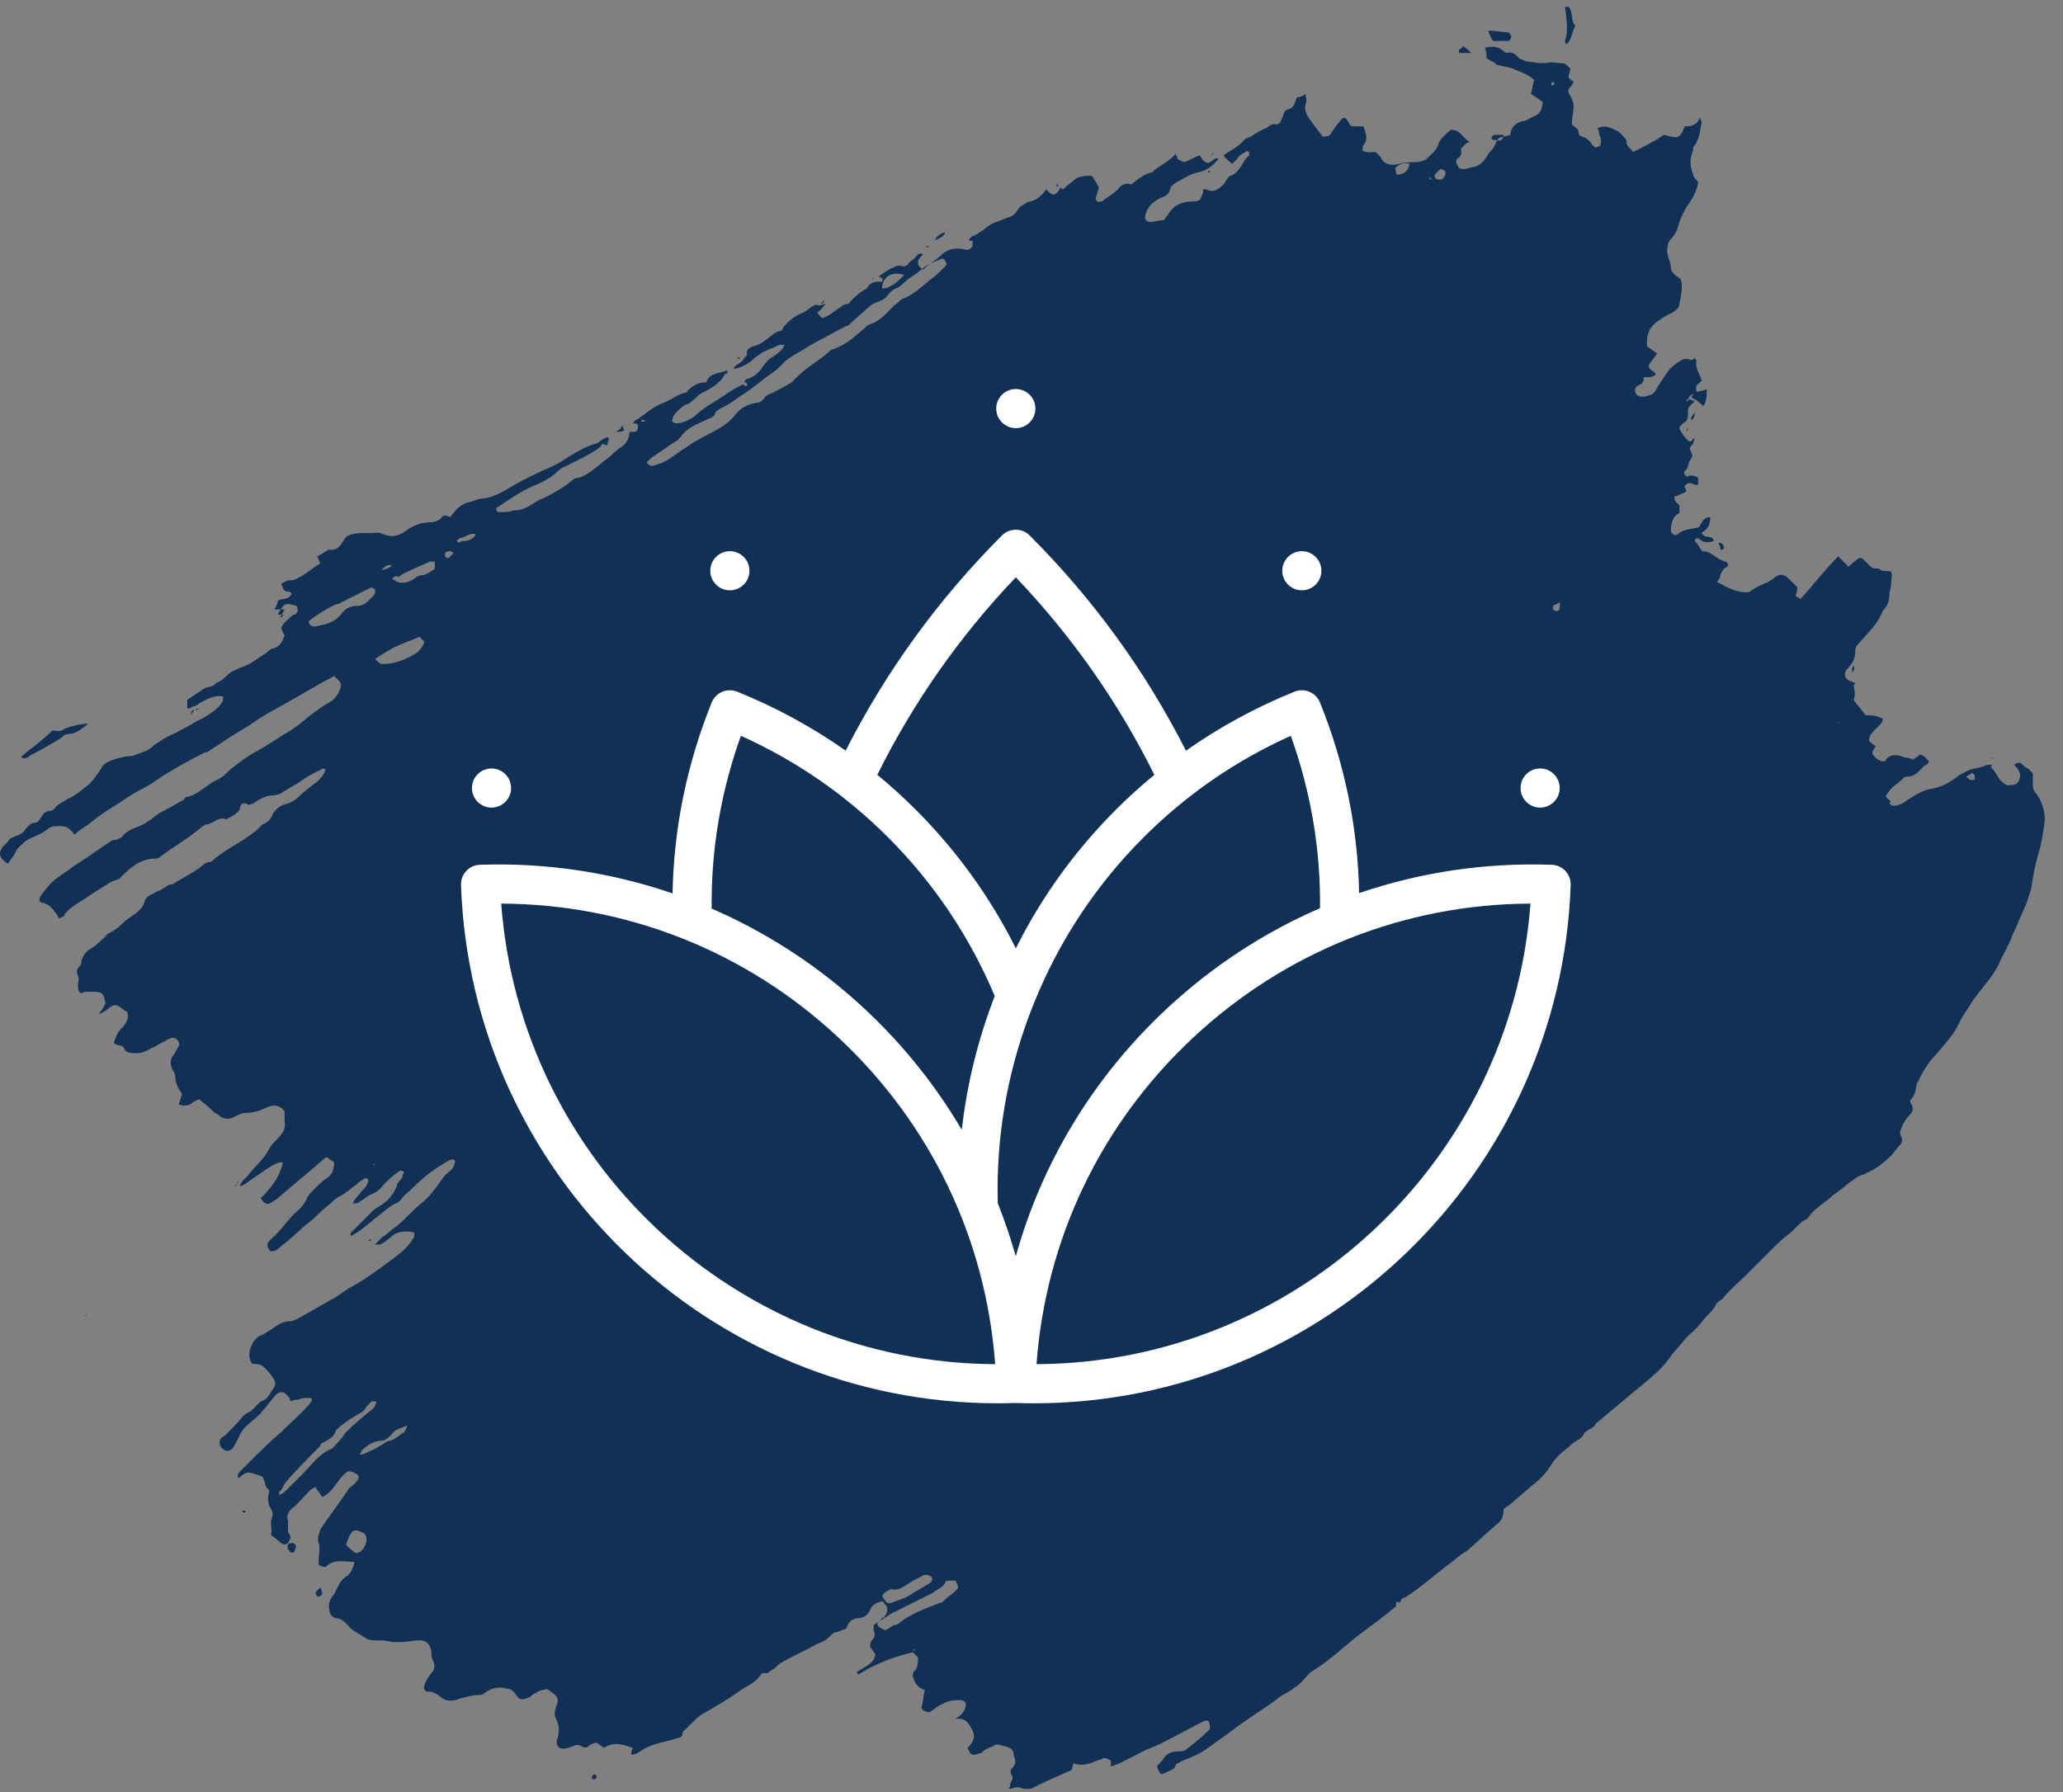 <svg width="61" height="53" viewBox="0 0 61 53" fill="none" xmlns="http://www.w3.org/2000/svg">
<rect x="0" y="0" width="61" height="53" fill="#808080" stroke="none"/>
<path d="M8.263 18.274C8.314 18.224 8.364 18.123 8.415 18.022C8.314 18.022 8.213 18.022 8.112 18.022C8.162 17.921 8.213 17.87 8.213 17.77C8.364 17.669 8.516 17.77 8.617 17.568C8.617 17.467 8.465 17.517 8.415 17.467C8.364 17.416 8.364 17.366 8.314 17.265C8.415 17.214 8.465 17.164 8.566 17.164C8.718 17.164 8.768 17.113 8.869 17.063C9.071 16.962 9.222 16.81 9.475 16.659C9.424 16.608 9.424 16.508 9.374 16.457C9.475 16.407 9.576 16.356 9.626 16.306C9.677 16.306 9.677 16.255 9.727 16.255C9.98 16.306 10.081 16.104 10.181 15.952C10.232 15.902 10.232 15.851 10.283 15.851C10.585 15.7 10.888 15.801 11.191 15.75C11.242 15.75 11.292 15.801 11.343 15.801C11.595 15.902 11.797 15.851 11.999 15.7C12.201 15.548 12.453 15.447 12.706 15.447C12.857 15.447 13.008 15.397 13.11 15.245C13.16 15.245 13.21 15.245 13.311 15.296C13.463 15.094 13.614 14.892 13.917 14.842C14.069 14.791 14.17 14.741 14.321 14.741C14.624 14.69 14.876 14.539 15.129 14.387C15.482 14.185 15.886 13.983 16.239 13.832C16.492 13.731 16.694 13.58 16.946 13.428C17.198 13.277 17.501 13.125 17.804 13.075C17.804 13.226 17.653 13.277 17.602 13.327C17.35 13.479 17.047 13.63 16.744 13.781C16.593 13.832 16.492 13.933 16.391 14.034C16.189 14.185 15.987 14.286 15.735 14.387C15.381 14.539 15.028 14.791 14.725 14.993C14.674 14.993 14.674 15.044 14.674 15.044C14.674 15.145 14.725 15.145 14.775 15.145C14.927 15.145 15.078 15.145 15.179 15.094C15.179 15.094 15.179 15.094 15.23 15.094C15.533 15.094 15.735 14.892 15.936 14.791C16.29 14.64 16.643 14.438 16.946 14.185C16.997 14.135 17.047 14.135 17.098 14.135C17.451 14.034 17.703 13.731 18.006 13.529C18.107 13.428 18.208 13.327 18.36 13.226C18.511 13.125 18.612 12.974 18.612 12.772C18.662 12.772 18.713 12.772 18.763 12.772C18.814 12.772 18.864 12.721 18.864 12.62C18.864 12.52 18.814 12.52 18.713 12.52C18.763 12.469 18.763 12.418 18.814 12.418C19.066 12.267 19.319 12.015 19.622 11.914C19.874 11.813 20.026 11.661 20.278 11.611C20.328 11.611 20.328 11.56 20.328 11.56C20.48 11.409 20.631 11.308 20.884 11.308C20.985 11.005 21.288 11.056 21.489 10.954C21.54 11.005 21.489 11.056 21.489 11.056C21.489 11.056 21.489 11.056 21.439 11.056C21.288 11.358 20.985 11.51 20.682 11.661C20.631 11.712 20.581 11.762 20.53 11.813C20.429 11.863 20.379 11.964 20.278 11.964C20.177 12.015 20.076 12.116 20.026 12.166C19.975 12.217 19.874 12.318 19.874 12.469C19.924 12.469 19.924 12.52 19.975 12.52C20.177 12.52 20.379 12.418 20.53 12.318C20.783 12.065 21.086 11.914 21.389 11.712C21.59 11.56 21.792 11.459 21.994 11.358V11.409C21.994 11.409 22.045 11.409 22.095 11.409C22.095 11.409 22.095 11.409 22.095 11.358L22.045 11.308H21.994C22.045 11.257 22.045 11.207 22.095 11.207C22.297 11.156 22.449 11.005 22.549 10.854C22.651 10.702 22.752 10.601 22.852 10.551C22.953 10.5 23.054 10.399 23.155 10.298C23.155 10.298 23.155 10.248 23.206 10.197C23.155 10.197 23.105 10.197 23.054 10.197C22.852 10.298 22.651 10.349 22.499 10.45C22.449 10.5 22.348 10.551 22.297 10.601C22.146 10.753 21.944 10.854 21.742 10.904H21.691C21.742 10.753 21.944 10.753 21.994 10.601C22.045 10.551 22.095 10.5 22.095 10.5C22.045 10.349 22.146 10.298 22.247 10.248C22.499 10.197 22.651 10.046 22.852 9.894C22.903 9.844 23.004 9.793 23.054 9.793C23.105 9.793 23.155 9.743 23.155 9.692C23.307 9.491 23.509 9.339 23.761 9.238C23.862 9.188 23.963 9.087 24.064 9.036C24.114 8.986 24.165 9.036 24.215 9.036C24.266 9.036 24.367 8.986 24.417 8.986C24.316 9.087 24.266 9.188 24.165 9.238C24.266 9.39 24.316 9.44 24.367 9.39C24.518 9.339 24.619 9.238 24.771 9.137C24.872 9.087 24.922 8.986 25.074 8.986C25.074 8.986 25.124 8.986 25.124 8.935C25.276 8.784 25.427 8.632 25.629 8.531C25.73 8.329 25.881 8.329 26.083 8.329C26.134 8.178 26.033 8.229 25.982 8.178C26.134 8.077 26.235 7.976 26.386 7.926C26.487 7.875 26.588 7.825 26.689 7.875C26.739 7.875 26.79 7.875 26.84 7.825C26.891 7.724 27.042 7.673 27.093 7.572C27.143 7.522 27.194 7.471 27.295 7.522C27.244 7.572 27.244 7.572 27.194 7.623C27.093 7.774 27.143 7.875 27.295 7.976C27.446 7.825 27.648 7.724 27.8 7.572C28.002 7.37 28.203 7.32 28.506 7.37C28.607 7.421 28.708 7.37 28.759 7.269C28.759 7.219 28.759 7.168 28.759 7.118C28.708 7.118 28.658 7.118 28.658 7.118V7.067C28.708 7.017 28.759 6.966 28.809 6.966C28.91 6.916 28.961 6.866 29.062 6.815C29.163 6.714 29.314 6.613 29.465 6.563C29.617 6.512 29.718 6.462 29.869 6.411C30.021 6.361 30.071 6.209 30.172 6.108C30.273 6.058 30.374 5.957 30.475 5.957C30.677 5.906 30.829 5.755 30.93 5.603C31.131 5.805 31.182 5.805 31.333 5.603C31.333 5.553 31.384 5.553 31.384 5.553C31.384 5.553 31.384 5.603 31.434 5.603L31.485 5.553C31.586 5.452 31.687 5.402 31.788 5.301C31.939 5.2 32.091 5.2 32.242 5.2C32.292 5.2 32.343 5.25 32.343 5.301C32.394 5.351 32.444 5.452 32.494 5.553C32.444 5.654 32.444 5.755 32.394 5.856C32.394 5.906 32.444 6.007 32.545 5.957C32.595 5.957 32.595 5.957 32.646 5.906C32.797 5.805 32.949 5.704 33.05 5.603C33.151 5.452 33.302 5.402 33.454 5.452C33.656 5.301 33.807 5.149 34.059 5.099C34.261 4.897 34.564 4.796 34.766 4.543C34.766 4.594 34.817 4.644 34.817 4.695C34.867 4.745 34.918 4.745 35.019 4.796C35.17 4.745 35.321 4.644 35.473 4.594C35.523 4.644 35.523 4.695 35.574 4.745C35.624 4.796 35.725 4.846 35.776 4.796C35.877 4.745 35.927 4.644 36.028 4.695C35.877 4.897 35.675 5.048 35.422 5.099C35.17 5.149 34.968 5.301 34.766 5.402C34.716 5.452 34.615 5.503 34.615 5.553C34.564 5.755 34.463 5.805 34.312 5.856C34.11 5.957 33.908 6.108 33.857 6.411C33.857 6.512 33.908 6.563 34.009 6.563C34.16 6.563 34.261 6.512 34.413 6.512C34.463 6.462 34.514 6.361 34.564 6.31C34.716 6.058 34.968 5.957 35.271 5.957C35.321 5.957 35.422 5.957 35.473 5.906C35.523 5.856 35.523 5.805 35.574 5.704C35.574 5.654 35.574 5.654 35.574 5.603C35.624 5.603 35.624 5.603 35.675 5.603C35.877 5.704 36.028 5.603 36.18 5.452C36.23 5.402 36.23 5.351 36.281 5.301C36.331 5.25 36.331 5.2 36.382 5.2C36.684 5.099 36.735 4.745 36.937 4.594V4.493C36.937 4.493 36.836 4.442 36.836 4.493C36.735 4.543 36.634 4.594 36.584 4.695C36.533 4.745 36.483 4.796 36.432 4.846C36.331 4.745 36.23 4.695 36.18 4.594C36.382 4.442 36.634 4.341 36.785 4.139C36.836 4.089 36.886 4.089 36.987 4.039C37.139 3.938 37.29 3.837 37.442 3.786C37.543 3.736 37.593 3.635 37.745 3.685L37.846 3.635C37.896 3.534 37.947 3.382 37.997 3.281C38.047 3.231 38.148 3.231 38.199 3.18C38.3 3.079 38.3 2.978 38.35 2.877C38.451 2.877 38.552 2.827 38.603 2.776C38.603 2.877 38.653 2.978 38.603 3.079C38.552 3.281 38.653 3.433 38.805 3.635C38.906 3.786 39.007 3.887 39.108 4.039C39.209 4.039 39.309 4.039 39.36 3.938C39.461 3.786 39.562 3.635 39.713 3.483C39.865 3.483 39.865 3.685 39.966 3.736C40.067 3.736 40.168 3.736 40.319 3.736C40.37 3.938 40.471 4.089 40.319 4.291C40.269 4.341 40.319 4.392 40.269 4.442C40.42 4.543 40.572 4.493 40.672 4.493C40.723 4.543 40.773 4.594 40.824 4.644C40.925 4.897 41.177 4.897 41.379 4.846C41.531 4.796 41.733 4.796 41.884 4.796C41.985 4.796 42.136 4.745 42.187 4.695C42.338 4.543 42.49 4.442 42.54 4.24C42.591 4.089 42.793 3.938 42.894 3.837C43.197 3.837 43.247 4.089 43.449 4.19C43.348 4.24 43.247 4.341 43.197 4.392C43.197 4.493 43.247 4.594 43.096 4.695C43.045 4.745 43.045 4.796 43.096 4.897C43.146 4.998 43.197 4.998 43.297 4.998C43.398 4.998 43.449 4.947 43.55 4.947C43.752 4.897 43.853 4.796 43.954 4.644C44.004 4.543 44.055 4.493 44.105 4.442C44.206 4.341 44.206 4.24 44.307 4.089C44.408 4.039 44.509 4.039 44.66 3.988C44.66 3.786 44.812 3.635 45.014 3.584C45.115 3.584 45.165 3.534 45.266 3.483C45.519 3.382 45.569 3.332 45.62 3.029C45.519 2.928 45.418 2.877 45.266 2.776C45.317 2.625 45.317 2.474 45.367 2.373C45.266 2.272 45.165 2.221 45.064 2.171C44.963 2.12 44.812 2.07 44.711 2.019C44.56 1.969 44.459 1.969 44.257 1.918C44.206 1.868 44.156 1.817 44.105 1.817C44.055 1.767 44.004 1.767 43.954 1.716C43.954 1.615 43.954 1.514 43.903 1.413C44.105 1.363 44.307 1.363 44.459 1.514C44.459 1.514 44.509 1.565 44.56 1.565C44.711 1.514 44.812 1.615 44.913 1.716C44.963 1.767 45.064 1.767 45.115 1.817C45.266 1.817 45.418 1.868 45.569 1.868C45.62 1.868 45.67 1.868 45.721 1.868C45.872 1.817 46.023 1.868 46.175 1.868C46.276 1.868 46.326 1.918 46.427 2.019C46.427 2.12 46.377 2.221 46.377 2.272C46.377 2.322 46.478 2.373 46.528 2.423C46.528 2.474 46.478 2.474 46.478 2.524C46.377 2.625 46.326 2.676 46.427 2.827C46.478 2.928 46.528 3.029 46.528 3.13C46.528 3.332 46.478 3.483 46.478 3.685C46.528 3.736 46.68 3.786 46.68 3.938C46.68 3.988 46.73 4.039 46.781 4.039C46.932 4.089 47.033 4.19 47.084 4.291C47.134 4.341 47.185 4.392 47.235 4.341C47.336 4.341 47.336 4.24 47.336 4.19C47.336 4.139 47.336 4.039 47.286 3.988C47.286 3.938 47.286 3.887 47.235 3.786C47.487 3.685 47.639 3.786 47.841 3.887C47.942 3.938 47.992 4.039 48.093 4.139C48.093 4.291 48.093 4.291 48.295 4.493C48.598 4.341 48.901 4.19 49.204 3.988C49.254 3.988 49.355 4.039 49.406 4.039C49.608 4.089 49.658 4.039 49.759 3.887C49.759 3.837 49.81 3.786 49.81 3.736C49.961 3.736 50.163 3.736 50.264 3.483C50.315 3.584 50.315 3.635 50.315 3.635C50.264 3.837 50.264 4.089 50.113 4.291C50.062 4.341 50.062 4.392 50.062 4.442C49.961 4.695 49.961 4.897 50.062 5.149C50.062 5.25 50.163 5.301 50.214 5.402C50.163 5.654 50.062 5.856 49.911 6.058C49.81 6.209 49.709 6.411 49.658 6.563C49.608 6.765 49.557 6.916 49.406 7.067C49.355 7.118 49.305 7.219 49.305 7.32C49.254 7.522 49.406 7.724 49.406 7.926C49.406 8.027 49.507 8.128 49.658 8.229L49.709 8.279C49.759 8.531 49.709 8.733 49.658 8.986C49.658 9.087 49.557 9.188 49.456 9.238C49.355 9.289 49.254 9.339 49.103 9.44C48.85 9.592 48.699 9.793 48.699 10.096C48.699 10.147 48.699 10.147 48.699 10.197C48.699 10.197 48.699 10.197 48.699 10.248C48.8 10.298 48.901 10.399 49.002 10.45C48.901 10.601 48.8 10.702 48.75 10.803C48.75 10.954 48.901 10.954 48.952 11.056C48.952 11.106 48.901 11.106 48.901 11.156V11.106C48.85 11.156 48.749 11.156 48.699 11.156C48.649 11.156 48.649 11.156 48.598 11.156C48.598 11.207 48.598 11.207 48.598 11.257C48.548 11.409 48.396 11.358 48.346 11.51C48.346 11.56 48.346 11.661 48.447 11.712C48.598 11.762 48.699 11.712 48.85 11.661C48.901 11.611 48.901 11.611 48.952 11.56C49.052 11.358 49.204 11.156 49.305 11.005C49.406 10.854 49.557 10.753 49.709 10.652C49.81 10.601 49.911 10.601 50.012 10.652C50.062 10.652 50.062 10.601 50.113 10.601L50.163 10.652C50.113 10.904 50.264 11.056 50.315 11.257C50.264 11.308 50.264 11.308 50.214 11.358C50.113 11.409 50.163 11.51 50.163 11.611C50.062 11.661 49.961 11.661 49.911 11.813C49.911 11.813 49.86 11.813 49.86 11.863C49.86 11.863 49.86 11.863 49.911 11.863C49.911 11.863 49.911 11.813 49.961 11.813C50.012 11.813 50.062 11.863 50.113 11.863C50.062 11.914 50.012 11.964 49.961 12.015C49.911 12.065 49.911 12.116 49.911 12.217C49.911 12.318 49.911 12.469 49.759 12.52C49.709 12.57 49.658 12.62 49.658 12.671C49.709 12.772 49.759 12.873 49.86 12.974C49.86 12.974 49.81 12.974 49.81 13.024V12.974C49.86 12.974 49.86 12.974 49.911 13.024C49.961 13.075 50.012 13.075 50.062 12.974C50.062 12.974 50.113 12.974 50.113 12.923C50.113 12.974 50.062 13.075 50.062 13.125C50.012 13.176 49.961 13.226 49.961 13.277C50.062 13.479 50.062 13.479 49.961 13.63C49.911 13.731 49.911 13.883 49.81 13.933C49.759 13.983 49.86 14.135 49.911 14.084C50.012 14.034 50.163 14.084 50.214 14.135C50.214 14.185 50.214 14.286 50.214 14.337C50.163 14.337 50.163 14.337 50.113 14.337C50.012 14.286 49.911 14.236 49.81 14.387C49.81 14.438 49.86 14.438 49.86 14.539C49.759 14.589 49.658 14.64 49.507 14.69C49.507 14.842 49.608 14.892 49.658 14.943C49.658 14.993 49.658 15.094 49.658 15.145C49.658 15.195 49.608 15.195 49.608 15.195C49.456 15.296 49.406 15.498 49.406 15.7C49.406 15.801 49.557 15.851 49.608 15.801C49.759 15.649 50.012 15.649 50.214 15.599C50.315 15.548 50.315 15.296 50.567 15.296C50.567 15.498 50.516 15.649 50.315 15.75C50.365 15.952 50.668 15.801 50.668 16.003C50.516 16.053 50.365 16.053 50.264 15.952C50.214 15.902 50.113 15.902 50.113 16.003C50.163 16.053 50.214 16.104 50.264 16.205C50.315 16.255 50.315 16.306 50.365 16.306C50.617 16.306 50.769 16.558 51.021 16.608C51.072 16.608 51.122 16.709 51.072 16.76C50.971 16.81 50.92 16.861 50.87 17.012C50.87 17.063 50.819 17.164 50.769 17.214C51.072 17.366 51.324 17.517 51.627 17.517C51.678 17.517 51.728 17.517 51.779 17.467C51.93 17.366 52.132 17.265 52.283 17.214C52.334 17.164 52.384 17.164 52.435 17.113C52.586 16.962 52.738 16.962 52.889 17.113C52.94 17.164 53.041 17.265 53.142 17.366C53.142 17.416 53.142 17.517 53.091 17.618C53.142 17.669 53.192 17.669 53.242 17.719C53.596 17.315 53.949 16.861 54.353 16.457C54.454 16.558 54.555 16.659 54.656 16.76C54.757 16.659 54.908 16.558 54.959 16.508C55.009 16.508 55.009 16.508 55.06 16.508C55.161 16.608 55.211 16.659 55.312 16.76C55.413 16.861 55.514 16.76 55.615 16.861C55.666 16.911 55.817 16.861 55.918 16.911C55.968 17.012 55.918 17.113 55.918 17.265C55.918 17.366 55.867 17.467 55.867 17.568C55.867 17.77 55.817 17.921 55.666 18.073C55.514 18.476 55.211 18.729 54.959 19.032C54.908 19.082 54.858 19.133 54.858 19.233C54.858 19.436 54.807 19.587 54.656 19.738C54.656 19.738 54.656 19.789 54.605 19.789C54.505 19.94 54.555 20.092 54.706 20.142C54.757 20.142 54.807 20.193 54.858 20.193C54.858 20.243 54.807 20.243 54.807 20.294C54.858 20.445 54.858 20.596 54.807 20.698C54.908 20.849 55.06 21 55.161 21.152C55.312 21.152 55.464 21.152 55.666 21.253C55.666 21.303 55.666 21.354 55.615 21.404C55.565 21.455 55.464 21.556 55.413 21.606C55.312 21.707 55.262 21.808 55.262 21.909C55.312 21.959 55.363 22.01 55.464 22.061C55.413 22.162 55.363 22.212 55.363 22.262C55.363 22.363 55.565 22.515 55.666 22.515C55.716 22.515 55.767 22.515 55.767 22.464C55.867 22.313 56.069 22.313 56.221 22.363C56.322 22.414 56.473 22.414 56.574 22.464C56.625 22.414 56.726 22.363 56.776 22.313C56.928 22.363 56.978 22.464 57.029 22.515C57.029 22.616 56.928 22.616 56.877 22.666C56.726 22.818 56.625 22.969 56.372 22.969C56.322 22.969 56.271 23.02 56.221 23.07C56.12 23.171 56.019 23.222 55.918 23.323C55.867 23.373 55.817 23.474 55.767 23.524C55.767 23.676 55.968 23.625 55.867 23.777C55.918 23.777 55.918 23.827 55.968 23.827C56.12 23.827 56.271 23.777 56.372 23.676C56.625 23.524 56.827 23.373 57.13 23.323C57.432 23.272 57.685 23.121 57.937 22.919C58.038 22.868 58.139 22.818 58.24 22.767C58.392 22.717 58.492 22.717 58.644 22.666C58.745 22.616 58.795 22.616 58.896 22.616C58.896 22.666 58.846 22.717 58.896 22.717C59.048 22.868 59.098 23.121 59.351 23.222C59.502 23.222 59.654 23.222 59.704 23.07C59.755 22.919 59.755 22.818 59.553 22.616C59.654 22.565 59.704 22.515 59.805 22.616C59.855 22.666 59.906 22.717 59.956 22.717C60.007 22.767 60.057 22.818 60.108 22.868C60.108 22.969 60.108 23.07 60.108 23.171C60.108 23.272 60.108 23.373 60.209 23.474C60.259 23.524 60.259 23.575 60.31 23.625C60.411 23.827 60.461 24.029 60.461 24.282C60.411 24.635 60.36 24.988 60.259 25.291C60.158 25.645 60.108 25.948 60.057 26.301C60.007 26.452 59.956 26.604 59.906 26.755C59.755 27.058 59.654 27.361 59.502 27.664C59.401 27.967 59.199 28.27 59.098 28.522C58.896 28.926 58.593 29.229 58.341 29.582C58.19 29.835 57.988 30.087 57.887 30.34C57.735 30.642 57.483 30.895 57.281 31.147C57.029 31.4 56.877 31.652 56.726 31.955C56.726 32.005 56.675 32.005 56.675 32.056C56.625 32.359 56.625 32.359 56.473 32.561C56.473 32.611 56.524 32.662 56.524 32.662C56.574 32.763 56.574 32.864 56.473 32.965C56.372 33.066 56.271 33.217 56.221 33.368C56.17 33.469 56.17 33.52 56.221 33.621C56.271 33.722 56.221 33.823 56.17 33.873C56.069 33.974 56.019 34.075 55.918 34.176C55.716 34.378 55.464 34.58 55.211 34.681C55.161 34.681 55.161 34.731 55.11 34.731C54.908 34.782 54.757 34.933 54.605 35.034C54.454 35.186 54.252 35.287 54.101 35.438C53.848 35.64 53.596 35.791 53.444 36.044C53.192 36.145 53.091 36.347 52.889 36.498C52.687 36.65 52.536 36.801 52.384 36.953C52.132 37.205 51.879 37.457 51.627 37.71C51.425 37.912 51.173 38.114 50.971 38.366C50.92 38.467 50.769 38.467 50.718 38.618C50.668 38.719 50.567 38.82 50.466 38.921C50.365 39.022 50.315 39.123 50.214 39.224C50.163 39.275 50.113 39.325 50.062 39.376C49.81 39.578 49.658 39.83 49.456 40.032C49.103 40.587 48.548 40.941 48.093 41.344C47.79 41.597 47.487 41.849 47.185 42.102C47.134 42.253 46.932 42.253 46.831 42.405C46.781 42.556 46.579 42.607 46.478 42.708C46.377 42.809 46.225 42.91 46.124 43.01C46.023 43.111 45.923 43.212 45.872 43.313C45.721 43.566 45.519 43.768 45.317 43.919C45.014 44.172 44.761 44.424 44.459 44.626C44.459 44.828 44.408 44.979 44.257 45.08C43.954 45.333 43.651 45.636 43.348 45.888C43.297 45.888 43.297 45.938 43.247 45.938C42.944 46.191 42.591 46.443 42.288 46.696C42.035 46.898 41.783 47.099 41.531 47.251C41.43 47.251 41.43 47.352 41.379 47.402C41.329 47.352 41.329 47.352 41.278 47.402C41.278 47.453 41.278 47.453 41.278 47.503C40.925 47.806 40.572 48.059 40.168 48.361C39.713 48.715 39.309 49.119 38.805 49.422C38.704 49.472 38.603 49.623 38.502 49.724C38.401 49.825 38.35 49.876 38.249 49.926C38.148 50.027 37.997 50.078 37.846 50.179C37.543 50.431 37.189 50.633 36.836 50.886C36.533 51.087 36.23 51.34 35.927 51.542C35.725 51.693 35.523 51.845 35.271 51.946C35.17 51.996 35.019 52.047 34.918 52.097C34.867 52.148 34.766 52.148 34.766 52.198C34.716 52.349 34.615 52.349 34.514 52.4C34.312 52.501 34.312 52.501 34.211 52.249C34.261 52.148 34.362 52.097 34.413 51.996C34.514 51.845 34.665 51.794 34.867 51.794C34.918 51.794 35.019 51.794 35.069 51.744C35.321 51.542 35.523 51.39 35.725 51.188C35.725 51.188 35.725 51.188 35.776 51.138C35.776 51.037 35.776 50.986 35.725 50.886C35.675 50.886 35.675 50.886 35.624 50.886C35.221 51.087 34.867 51.289 34.463 51.491C34.211 51.643 33.958 51.693 33.706 51.845C33.504 51.946 33.302 52.047 33.1 52.148C32.999 52.198 32.949 52.198 32.848 52.249C32.848 52.198 32.848 52.198 32.848 52.148C32.848 52.097 32.848 52.047 32.797 52.047C32.747 51.996 32.696 51.996 32.646 51.996C32.595 51.996 32.545 52.047 32.494 52.047C32.242 52.148 32.04 52.249 31.737 52.148C31.737 52.198 31.687 52.299 31.687 52.349C31.333 52.501 30.98 52.652 30.576 52.854C30.526 52.905 30.425 52.905 30.324 52.905C30.223 52.905 30.172 52.854 30.071 52.854C30.021 52.854 29.92 52.905 29.819 52.905C29.869 52.854 29.869 52.804 29.869 52.753C29.92 52.652 29.97 52.602 29.92 52.501C29.869 52.45 29.869 52.349 29.92 52.299C30.071 52.148 30.021 52.047 29.97 51.895C29.97 51.845 29.97 51.794 29.92 51.744C29.819 51.643 29.668 51.643 29.516 51.592C29.465 51.592 29.415 51.592 29.365 51.643C29.213 51.693 29.112 51.744 29.011 51.845C28.961 51.845 28.86 51.895 28.809 51.895C28.708 51.895 28.708 51.895 28.607 51.693C28.759 51.542 28.86 51.39 28.759 51.188C28.658 50.986 28.557 50.785 28.254 50.835C28.405 50.734 28.456 50.684 28.506 50.583C28.607 50.431 28.557 50.28 28.405 50.28C28.254 50.28 28.052 50.28 27.901 50.381C27.749 50.431 27.648 50.532 27.497 50.633C27.446 50.633 27.396 50.633 27.295 50.583C27.295 50.532 27.244 50.532 27.244 50.532C27.295 50.33 27.295 50.179 27.345 49.977C27.143 49.926 27.042 49.775 26.992 49.573C26.992 49.523 26.992 49.422 27.042 49.422C27.143 49.321 27.143 49.169 27.143 49.018C27.093 48.967 27.042 48.917 26.992 48.866C26.538 48.967 26.134 49.119 25.73 49.321C25.629 49.371 25.477 49.472 25.377 49.523C25.326 49.472 25.326 49.422 25.377 49.422C25.477 49.371 25.528 49.321 25.629 49.27C25.78 49.169 25.881 49.068 25.881 48.917C25.831 48.866 25.78 48.765 25.73 48.715C25.73 48.664 25.73 48.563 25.78 48.513C25.881 48.412 25.881 48.311 25.831 48.21C25.831 48.16 25.831 48.109 25.831 48.059C25.932 48.008 26.033 47.907 26.083 47.857C26.184 47.806 26.235 47.705 26.235 47.604C26.235 47.503 26.184 47.453 26.083 47.352C25.932 47.402 25.78 47.453 25.73 47.604C25.679 47.756 25.528 47.857 25.377 47.857C25.175 47.857 25.074 48.008 25.023 48.16C24.922 48.21 24.872 48.21 24.771 48.261C24.67 48.261 24.619 48.311 24.518 48.412C24.417 48.513 24.316 48.563 24.165 48.614C23.812 48.816 23.458 48.967 23.105 49.169C23.004 49.22 22.953 49.321 22.852 49.371C22.752 49.422 22.701 49.523 22.6 49.472C22.55 49.472 22.499 49.523 22.499 49.523C22.348 49.775 22.045 49.876 21.843 50.027C21.489 50.28 21.136 50.482 20.783 50.684C20.682 50.734 20.581 50.835 20.48 50.936C20.429 50.986 20.328 51.087 20.278 51.138C20.227 51.188 20.177 51.188 20.177 51.289C20.177 51.34 20.126 51.39 20.076 51.39C19.924 51.441 19.723 51.491 19.521 51.542C19.319 51.592 19.167 51.643 19.016 51.744C18.915 51.794 18.814 51.895 18.663 51.895C18.663 51.845 18.663 51.794 18.713 51.693C18.41 51.592 18.158 51.491 17.855 51.693C17.804 51.643 17.703 51.592 17.653 51.542C17.552 51.542 17.451 51.592 17.4 51.643C17.35 51.693 17.249 51.693 17.198 51.643C17.098 51.592 17.047 51.592 16.946 51.643C16.795 51.693 16.694 51.744 16.542 51.693C16.441 51.592 16.441 51.491 16.492 51.39C16.542 51.188 16.542 51.037 16.441 50.835C16.391 50.734 16.391 50.633 16.441 50.482C16.542 50.229 16.492 50.179 16.29 50.027C16.239 49.977 16.138 49.926 16.088 49.977C15.987 49.977 15.886 50.027 15.835 50.078C15.785 50.078 15.735 50.128 15.684 50.179C15.381 50.33 15.331 50.229 15.23 50.078C15.179 50.027 15.179 50.027 15.129 49.977C14.826 49.876 14.573 49.876 14.321 50.078C14.271 50.128 14.22 50.128 14.17 50.128C13.968 50.128 13.816 50.179 13.614 50.229C13.362 50.33 13.16 50.33 12.958 50.128C12.857 50.078 12.807 50.027 12.655 50.027C12.554 50.027 12.504 49.926 12.554 49.825C12.605 49.674 12.706 49.523 12.807 49.422C12.857 49.321 12.857 49.22 12.807 49.119C12.756 49.018 12.756 48.917 12.756 48.816C12.706 48.614 12.605 48.513 12.403 48.513C12.201 48.513 12.049 48.563 11.847 48.563C11.746 48.563 11.696 48.563 11.595 48.563C11.444 48.513 11.242 48.513 11.09 48.513C11.04 48.513 10.939 48.513 10.838 48.462C10.636 48.311 10.434 48.261 10.283 48.059C10.181 47.958 10.081 47.857 9.929 47.857C9.879 47.857 9.828 47.806 9.778 47.756C9.677 47.503 9.727 47.301 9.879 47.15C9.929 47.049 9.98 46.948 10.03 46.847C10.081 46.746 10.181 46.645 10.283 46.595C10.383 46.494 10.434 46.393 10.484 46.191C10.181 46.191 9.879 46.09 9.626 46.342C9.525 46.342 9.475 46.292 9.424 46.292C9.424 46.191 9.424 46.14 9.424 46.09C9.424 45.938 9.475 45.787 9.424 45.636C9.374 45.484 9.424 45.383 9.475 45.232C9.727 44.828 10.03 44.474 10.283 44.071C10.333 43.97 10.484 43.919 10.535 43.818C10.636 43.717 10.636 43.616 10.484 43.566C10.434 43.515 10.333 43.515 10.283 43.515C9.98 43.717 9.879 44.121 9.525 44.273C9.475 44.172 9.374 44.071 9.323 43.97C9.273 44.02 9.222 44.02 9.172 44.071C8.97 44.273 8.819 44.474 8.617 44.626C8.516 44.727 8.465 44.828 8.516 44.979C8.516 45.08 8.516 45.131 8.516 45.232C8.516 45.282 8.516 45.333 8.566 45.383C8.617 45.484 8.566 45.535 8.516 45.636C8.465 45.686 8.364 45.686 8.314 45.636C8.213 45.535 8.112 45.484 8.011 45.383C8.061 45.181 7.96 45.03 8.061 44.828C8.061 44.777 8.061 44.676 8.011 44.626C7.91 44.474 7.91 44.273 7.96 44.121C7.96 44.121 7.96 44.121 7.96 44.071C7.809 43.97 7.859 43.818 7.758 43.667C7.708 43.667 7.657 43.616 7.607 43.616C7.304 43.515 7.304 43.515 7.052 43.717C7.001 43.616 7.052 43.566 7.102 43.515C7.254 43.364 7.355 43.263 7.506 43.111C7.758 42.859 8.011 42.607 8.314 42.354C8.617 42.051 8.919 41.799 9.172 41.496C9.222 41.446 9.222 41.395 9.222 41.395C9.222 41.344 9.172 41.344 9.121 41.344C9.02 41.344 8.919 41.344 8.819 41.395C8.768 41.395 8.667 41.395 8.617 41.446C8.566 41.395 8.566 41.395 8.566 41.344C8.516 41.294 8.465 41.244 8.415 41.193C8.314 41.143 8.213 41.193 8.162 41.244C8.061 41.344 8.011 41.446 7.91 41.546C7.859 41.647 7.758 41.698 7.708 41.799C7.556 41.95 7.405 42.051 7.254 42.203C7.102 42.354 7.052 42.556 6.951 42.708C6.9 42.809 6.85 42.91 6.698 42.91C6.547 42.859 6.496 42.758 6.496 42.657C6.496 42.556 6.547 42.506 6.648 42.455C6.749 42.354 6.85 42.253 6.951 42.152C7.102 42.001 7.203 41.799 7.405 41.748C7.456 41.698 7.506 41.647 7.556 41.597C7.607 41.547 7.657 41.496 7.708 41.446C7.91 41.395 7.96 41.244 8.061 41.092C8.162 40.991 8.162 40.84 8.061 40.739C8.011 40.638 7.91 40.537 7.809 40.436C7.708 40.335 7.607 40.335 7.456 40.335C7.355 40.183 7.355 40.032 7.405 39.881C7.456 39.729 7.556 39.527 7.758 39.477C7.859 39.426 7.91 39.376 8.011 39.325C8.213 39.174 8.364 39.073 8.617 39.073C8.667 39.073 8.718 39.022 8.768 39.022C9.121 38.82 9.475 38.618 9.828 38.417C10.03 38.316 10.181 38.164 10.383 38.063C10.838 37.811 11.242 37.508 11.646 37.205C11.847 37.054 12.049 36.902 12.201 36.65C12.251 36.599 12.251 36.549 12.251 36.448C11.999 36.397 11.746 36.397 11.544 36.599C11.393 36.7 11.292 36.852 11.09 36.801C11.141 36.751 11.242 36.65 11.292 36.599C11.444 36.498 11.595 36.347 11.746 36.246C11.999 36.044 12.201 35.791 12.453 35.59C12.655 35.438 12.807 35.236 12.958 35.034C13.059 34.883 13.16 34.731 13.311 34.63C13.412 34.529 13.412 34.529 13.463 34.328C13.412 34.277 13.362 34.277 13.261 34.328C12.908 34.529 12.554 34.782 12.251 35.085C12.1 35.236 11.948 35.337 11.847 35.489C11.797 35.539 11.746 35.59 11.696 35.59C11.494 35.691 11.343 35.842 11.141 35.993C10.888 36.195 10.686 36.397 10.383 36.549C10.333 36.498 10.383 36.448 10.383 36.448C10.585 36.246 10.787 36.044 10.989 35.842C11.04 35.791 11.09 35.741 11.191 35.691C11.444 35.539 11.646 35.337 11.746 35.034C11.746 34.984 11.847 34.883 11.898 34.832C11.898 34.782 11.898 34.731 11.948 34.681C11.898 34.58 11.797 34.63 11.746 34.681C11.595 34.782 11.444 34.933 11.343 35.034C11.242 35.186 11.09 35.287 10.939 35.337C10.838 35.388 10.737 35.489 10.636 35.539C10.585 35.59 10.535 35.59 10.434 35.59C10.484 35.438 10.636 35.337 10.686 35.236C10.787 35.135 10.888 35.034 10.888 34.883C10.838 34.832 10.787 34.832 10.737 34.883C10.636 34.933 10.585 34.984 10.535 35.034C10.383 35.135 10.232 35.287 10.03 35.388C9.929 35.438 9.879 35.489 9.778 35.59C9.576 35.741 9.424 35.892 9.273 36.044C8.919 36.296 8.667 36.599 8.314 36.852C8.263 36.902 8.162 37.003 8.061 37.003C8.011 37.003 7.96 37.003 7.96 36.953C7.91 36.902 7.91 36.852 7.91 36.801C7.91 36.751 7.96 36.7 8.011 36.65C8.314 36.397 8.516 36.044 8.819 35.791C8.919 35.691 9.02 35.59 9.071 35.438C9.121 35.337 9.222 35.236 9.273 35.186C9.374 35.085 9.525 34.933 9.677 34.832C9.828 34.731 9.879 34.58 9.879 34.378C9.828 34.328 9.727 34.277 9.677 34.227C9.626 34.227 9.626 34.227 9.576 34.277C9.121 34.681 8.667 35.034 8.213 35.438C8.162 35.489 8.112 35.489 8.061 35.539C7.91 35.64 7.859 35.64 7.708 35.438C8.011 35.135 8.263 34.832 8.364 34.378C8.314 34.378 8.263 34.378 8.263 34.378C7.96 34.479 7.758 34.681 7.506 34.832C7.355 34.933 7.254 35.034 7.102 35.085C7.102 34.933 7.304 34.832 7.355 34.731C7.556 34.479 7.809 34.277 7.96 33.974C8.011 33.873 8.112 33.772 8.162 33.722C8.314 33.57 8.465 33.419 8.415 33.166C8.415 33.066 8.415 32.965 8.415 32.864C8.263 32.662 8.061 32.662 7.859 32.763C7.657 32.864 7.456 32.914 7.254 32.914C7.153 32.914 7.052 32.965 6.951 33.015C6.799 33.116 6.597 33.116 6.446 32.965C6.345 32.914 6.244 32.813 6.193 32.763C6.093 32.662 5.992 32.611 5.891 32.51C5.79 32.561 5.739 32.561 5.689 32.611C5.588 32.712 5.436 32.712 5.285 32.662C5.335 32.561 5.335 32.46 5.386 32.359C5.285 32.207 5.184 32.056 5.184 31.854C5.184 31.753 5.133 31.703 5.083 31.602C5.032 31.45 5.032 31.299 5.133 31.198C5.184 31.147 5.234 30.996 5.285 30.945C5.335 30.844 5.234 30.693 5.133 30.693C5.032 30.693 4.931 30.743 4.881 30.794C4.73 30.844 4.629 30.945 4.477 30.996C4.326 31.097 4.174 31.147 4.023 31.147C3.871 31.147 3.72 31.147 3.669 30.996C3.619 30.895 3.467 30.945 3.366 30.844C3.417 30.693 3.467 30.541 3.568 30.441C3.72 30.289 3.821 30.138 3.77 29.936C3.669 29.885 3.568 29.784 3.467 29.734C3.266 29.683 3.165 29.936 2.912 29.986C3.013 29.885 3.064 29.784 3.114 29.683V29.633C3.064 29.38 3.013 29.33 2.761 29.33C2.71 29.33 2.66 29.33 2.609 29.33C2.559 29.33 2.458 29.33 2.407 29.38C2.306 29.33 2.306 29.229 2.306 29.128C2.306 29.027 2.357 28.926 2.306 28.875C2.256 28.724 2.256 28.674 2.357 28.573C2.407 28.522 2.407 28.472 2.407 28.421C2.458 28.27 2.508 28.169 2.66 28.068C2.862 27.967 3.013 27.765 3.165 27.664C3.165 27.664 3.165 27.664 3.114 27.664C3.266 27.563 3.417 27.512 3.568 27.361C3.72 27.21 3.871 27.109 4.023 27.008C4.124 26.907 4.225 26.856 4.275 26.654C4.326 26.503 4.477 26.452 4.578 26.402C4.629 26.352 4.729 26.352 4.78 26.301C4.881 26.25 4.982 26.149 5.083 26.149C5.133 26.149 5.133 26.149 5.184 26.099C5.436 25.948 5.739 25.796 5.992 25.594C6.042 25.544 6.143 25.493 6.193 25.493C6.244 25.493 6.244 25.493 6.294 25.443C6.698 25.089 7.203 24.887 7.607 24.534C7.657 24.484 7.708 24.433 7.758 24.383C7.91 24.332 8.011 24.231 8.061 24.08C8.162 23.928 8.263 23.827 8.465 23.777C8.617 23.726 8.718 23.676 8.819 23.575C8.97 23.424 9.172 23.272 9.374 23.121C9.475 23.02 9.576 22.919 9.626 22.767C9.576 22.717 9.525 22.717 9.475 22.767C9.273 22.868 9.071 22.969 8.869 23.121C8.718 23.222 8.516 23.323 8.364 23.424C8.314 23.474 8.162 23.524 8.061 23.524C7.91 23.524 7.809 23.575 7.708 23.625C7.607 23.676 7.556 23.726 7.456 23.777C7.405 23.777 7.355 23.827 7.304 23.777C7.203 23.726 7.102 23.777 7.102 23.878C7.052 24.08 6.85 24.13 6.698 24.231C6.446 24.13 6.294 24.383 6.093 24.383C6.042 24.383 6.042 24.433 5.992 24.433C5.588 24.787 5.133 25.039 4.729 25.342C4.679 25.392 4.629 25.392 4.578 25.392C4.174 25.392 3.871 25.645 3.619 25.897C3.568 25.948 3.568 25.948 3.518 25.998C3.316 26.049 3.165 26.149 3.013 26.25C2.761 26.402 2.559 26.553 2.306 26.705C2.155 26.806 2.003 26.907 1.903 27.058C1.903 27.109 1.852 27.109 1.751 27.159C1.701 27.109 1.701 27.058 1.65 27.008C1.549 26.856 1.448 26.755 1.297 26.705C1.145 26.705 1.145 26.604 1.196 26.503C1.499 26.099 1.549 26.049 2.003 25.746C2.256 25.544 2.559 25.392 2.811 25.19C2.963 25.089 3.114 24.988 3.266 24.887C3.316 24.837 3.366 24.837 3.417 24.837C3.467 24.837 3.568 24.787 3.619 24.736C3.77 24.534 4.023 24.484 4.225 24.383C4.326 24.332 4.376 24.282 4.477 24.231C4.629 24.08 4.83 23.979 5.032 23.878C5.133 23.827 5.285 23.726 5.386 23.676C5.436 23.676 5.436 23.625 5.487 23.575C5.84 23.524 6.093 23.222 6.395 23.07C6.547 23.02 6.698 22.868 6.799 22.767C7.052 22.565 7.304 22.363 7.607 22.212C7.96 22.01 8.314 21.758 8.667 21.556C8.718 21.505 8.819 21.455 8.869 21.404C9.172 21.152 9.424 20.95 9.778 20.748C9.929 20.647 10.03 20.496 10.081 20.294C10.081 20.243 10.081 20.193 10.03 20.142C9.98 20.092 9.929 20.041 9.879 19.991C9.222 20.344 8.566 20.748 7.91 21.101C7.809 21.152 7.758 21.202 7.657 21.253C7.456 21.404 7.203 21.556 6.951 21.707C6.698 21.859 6.496 22.01 6.244 22.162C6.193 22.212 6.093 22.262 6.042 22.262C5.537 22.515 5.083 22.767 4.629 23.07C4.427 23.222 4.225 23.323 4.023 23.424C3.77 23.575 3.568 23.726 3.316 23.878C3.064 24.029 2.862 24.181 2.609 24.383C2.458 24.484 2.306 24.585 2.205 24.686C2.003 24.433 1.953 24.433 1.701 24.433C1.6 24.433 1.549 24.433 1.448 24.484C1.246 24.686 0.943 24.736 0.741 24.887C0.64 24.988 0.489 25.089 0.439 25.241C0.388 25.342 0.287 25.443 0.237 25.544C-0.016 25.392 -0.066 25.241 0.085 25.039C0.136 24.988 0.186 24.938 0.237 24.887C0.287 24.787 0.338 24.787 0.439 24.736C0.59 24.686 0.691 24.635 0.741 24.534C0.842 24.433 0.893 24.332 1.044 24.332C1.145 24.332 1.196 24.181 1.246 24.13C1.297 24.029 1.398 23.979 1.499 23.979C1.549 23.979 1.6 23.928 1.6 23.928C1.701 23.777 1.852 23.726 2.003 23.625C2.256 23.524 2.458 23.323 2.66 23.171C2.761 23.07 2.862 22.919 2.963 22.767C3.013 22.717 3.013 22.666 3.064 22.616C3.266 22.464 3.518 22.414 3.77 22.363C3.871 22.363 3.972 22.363 4.023 22.313C4.174 22.262 4.376 22.212 4.528 22.061C4.729 21.909 4.982 21.758 5.234 21.657C5.386 21.556 5.537 21.505 5.689 21.404C5.84 21.303 5.992 21.253 6.143 21.152C6.294 21.051 6.446 20.95 6.547 20.799C6.597 20.748 6.597 20.647 6.597 20.596C6.294 20.546 6.093 20.698 5.891 20.799C5.84 20.849 5.739 20.899 5.689 20.899C5.638 20.95 5.588 20.95 5.537 20.95C5.537 20.849 5.537 20.748 5.537 20.698C5.689 20.596 5.84 20.496 5.992 20.395C6.093 20.294 6.294 20.344 6.395 20.193C6.597 20.142 6.698 19.94 6.9 19.839C7.102 19.738 7.304 19.688 7.456 19.587C7.607 19.486 7.758 19.385 7.91 19.284C7.96 19.233 8.011 19.183 8.061 19.183C8.263 19.133 8.364 18.981 8.415 18.779C8.364 18.729 8.364 18.678 8.314 18.577C8.364 18.426 8.465 18.375 8.566 18.274C8.617 18.224 8.667 18.173 8.718 18.173C8.819 18.123 8.819 18.022 8.768 17.921C8.415 17.82 8.415 17.82 8.213 18.173C8.465 18.173 8.364 18.224 8.263 18.274ZM54.353 21.404V21.455C54.303 21.455 54.303 21.404 54.353 21.404C54.404 21.354 54.404 21.354 54.404 21.354C54.353 21.354 54.353 21.404 54.353 21.404ZM44.459 3.988C44.358 3.988 44.307 3.988 44.206 3.988C44.156 3.988 44.105 4.039 44.105 4.089C44.105 4.139 44.156 4.139 44.206 4.139C44.358 4.19 44.459 4.139 44.459 3.988C44.509 3.988 44.509 3.988 44.509 3.938C44.509 3.988 44.509 3.988 44.459 3.988ZM8.263 44.222C8.314 44.172 8.364 44.172 8.415 44.121C8.617 43.919 8.768 43.768 8.97 43.566C9.222 43.313 9.424 43.01 9.778 42.859C9.879 42.809 9.98 42.657 10.081 42.556C10.131 42.506 10.181 42.405 10.232 42.354C10.484 42.102 10.737 41.9 11.04 41.647C11.09 41.597 11.09 41.547 11.141 41.446C11.09 41.446 10.989 41.446 10.989 41.446C10.939 41.496 10.888 41.547 10.838 41.597C10.787 41.698 10.737 41.748 10.636 41.799C10.535 41.849 10.484 41.9 10.383 41.95C10.232 42.051 10.081 42.152 9.929 42.304C9.879 42.506 9.727 42.556 9.576 42.657C9.525 42.657 9.475 42.708 9.475 42.758C9.121 43.111 8.768 43.465 8.465 43.818C8.415 43.869 8.364 43.97 8.314 44.071C8.213 44.121 8.263 44.172 8.263 44.222C8.213 44.273 8.213 44.273 8.263 44.222C8.213 44.273 8.263 44.273 8.263 44.222ZM26.184 48.21C26.184 48.21 26.184 48.261 26.184 48.21C26.184 48.261 26.184 48.21 26.184 48.21C26.285 48.16 26.336 48.109 26.437 48.059C26.538 48.059 26.588 48.008 26.639 47.958C26.992 47.705 27.396 47.554 27.8 47.402C27.85 47.402 27.901 47.352 27.951 47.301C28.052 47.2 28.153 47.15 28.254 47.049C28.355 46.948 28.355 46.948 28.254 46.746C28.203 46.746 28.102 46.746 28.052 46.746C28.002 46.746 27.951 46.746 27.951 46.797C27.901 46.948 27.699 46.998 27.598 47.099C27.194 47.301 26.79 47.503 26.386 47.705C26.285 47.756 26.235 47.806 26.134 47.857C26.083 47.907 26.033 47.907 25.982 47.958C25.932 48.008 25.932 48.059 25.982 48.109C26.134 48.21 26.184 48.21 26.184 48.21ZM25.225 9.995C25.326 9.894 25.477 9.793 25.578 9.692C25.629 9.642 25.679 9.592 25.73 9.592C26.033 9.491 26.235 9.238 26.437 9.036C26.538 8.986 26.588 8.885 26.689 8.834C26.992 8.733 27.244 8.481 27.497 8.279C27.648 8.178 27.8 8.027 27.951 7.875C28.002 7.825 28.002 7.774 27.951 7.724C27.951 7.673 27.85 7.623 27.8 7.673C27.648 7.724 27.446 7.825 27.295 7.926C27.194 8.027 27.042 8.128 26.891 8.229C26.739 8.329 26.639 8.481 26.487 8.531C26.437 8.531 26.336 8.632 26.285 8.683C26.184 8.834 26.083 8.885 25.932 8.935C25.831 8.986 25.78 8.986 25.679 9.087C25.528 9.238 25.326 9.39 25.175 9.541C25.124 9.592 25.074 9.642 25.023 9.642C24.72 9.793 24.468 9.945 24.165 10.096C23.963 10.197 23.761 10.349 23.559 10.45C23.408 10.551 23.206 10.652 23.105 10.803C22.953 10.954 22.802 11.056 22.651 11.156C22.398 11.358 22.146 11.56 21.893 11.712C21.691 11.863 21.54 11.964 21.338 12.065C21.237 12.116 21.136 12.166 21.136 12.267C21.086 12.318 21.035 12.368 20.985 12.368C20.682 12.52 20.328 12.62 20.126 12.923C20.076 12.974 20.076 12.974 20.026 13.024C19.773 13.176 19.521 13.378 19.268 13.529C19.218 13.58 19.167 13.63 19.117 13.681C19.167 13.731 19.218 13.781 19.268 13.781C19.521 13.731 19.723 13.63 19.924 13.479C20.278 13.226 20.581 13.024 20.985 12.822C21.288 12.671 21.54 12.52 21.742 12.267C21.893 12.065 22.095 11.964 22.348 11.914C22.449 11.914 22.55 11.863 22.6 11.762C22.701 11.661 22.752 11.661 22.852 11.611C23.054 11.51 23.256 11.409 23.408 11.308C23.559 11.156 23.711 11.005 23.913 10.854C24.114 10.702 24.367 10.551 24.569 10.349C24.771 10.298 25.023 10.147 25.225 9.995ZM9.121 18.375C9.172 18.527 9.222 18.527 9.323 18.527C9.576 18.476 9.879 18.426 10.081 18.173C10.181 18.022 10.333 17.921 10.535 17.921C10.787 17.921 10.888 17.77 11.04 17.618C11.09 17.568 11.09 17.517 11.09 17.517C11.09 17.467 11.09 17.416 11.09 17.416C11.04 17.416 10.989 17.366 10.989 17.366C10.686 17.517 10.383 17.669 10.081 17.82C10.03 17.87 9.98 17.87 9.929 17.87C9.626 18.022 9.374 18.173 9.121 18.375ZM11.09 19.486C11.242 19.637 11.242 19.637 11.343 19.637C11.696 19.637 12.049 19.486 12.352 19.284C12.403 19.233 12.453 19.183 12.504 19.082C12.554 19.032 12.554 18.981 12.504 18.931C12.453 18.88 12.453 18.88 12.403 18.83C12.201 18.931 11.999 18.981 11.797 19.082C11.544 19.183 11.343 19.334 11.09 19.486ZM26.083 47.2C26.235 47.453 26.235 47.453 26.487 47.352C26.639 47.301 26.79 47.251 26.941 47.15C27.093 47.049 27.295 46.948 27.446 46.847C27.547 46.797 27.598 46.696 27.547 46.645C27.497 46.595 27.396 46.544 27.295 46.595C27.244 46.595 27.244 46.645 27.194 46.645C27.093 46.696 26.992 46.746 26.84 46.847C26.689 46.948 26.538 47.049 26.336 46.998C26.235 47.049 26.134 47.099 26.083 47.2ZM11.595 17.113C11.646 17.164 11.696 17.164 11.746 17.214C11.948 17.265 12.1 17.214 12.251 17.113C12.302 17.063 12.403 17.012 12.453 17.012C12.605 17.012 12.706 16.911 12.807 16.861L12.857 16.81C12.857 16.76 12.857 16.659 12.857 16.608C12.807 16.608 12.706 16.608 12.706 16.608C12.504 16.709 12.352 16.76 12.15 16.861C12.049 16.911 11.898 16.962 11.797 17.063C11.696 17.012 11.646 17.063 11.595 17.113ZM10.232 45.686C10.333 45.787 10.434 45.888 10.535 45.938C10.737 45.888 10.787 45.736 10.838 45.585C10.838 45.484 10.838 45.383 10.737 45.333C10.636 45.282 10.535 45.232 10.434 45.282C10.333 45.383 10.283 45.535 10.232 45.686ZM12.049 42.152C11.847 42.253 11.696 42.253 11.595 42.405C11.494 42.506 11.393 42.607 11.292 42.607C11.04 42.607 10.838 42.758 10.686 42.91C10.686 42.91 10.686 42.96 10.636 43.01C10.686 43.01 10.737 43.01 10.737 43.01C10.939 42.91 11.09 42.859 11.242 42.758C11.343 42.708 11.444 42.607 11.544 42.607C11.696 42.556 11.797 42.455 11.948 42.354C11.999 42.304 11.999 42.253 12.049 42.152ZM26.739 8.128C26.538 8.077 26.386 8.077 26.235 8.178C26.134 8.279 26.083 8.38 26.083 8.531C26.134 8.531 26.235 8.531 26.285 8.481C26.437 8.43 26.538 8.329 26.739 8.128ZM41.682 4.846C41.531 4.796 41.379 4.846 41.278 4.947C41.228 4.947 41.278 5.048 41.278 5.099C41.278 5.149 41.329 5.2 41.379 5.149C41.531 5.149 41.632 5.048 41.682 4.846ZM42.742 5.099C42.742 5.048 42.641 4.998 42.591 4.998C42.54 5.048 42.49 5.099 42.439 5.149C42.389 5.2 42.439 5.301 42.49 5.301C42.641 5.351 42.742 5.25 42.742 5.099ZM14.069 15.801C13.917 15.75 13.816 15.851 13.665 15.902C13.614 15.902 13.513 15.952 13.513 16.003C13.564 16.104 13.614 16.003 13.665 16.003C13.917 16.003 14.018 15.902 14.069 15.801ZM46.124 17.82C46.023 17.87 45.973 17.87 45.923 17.921V18.022C45.923 18.022 45.973 18.073 46.023 18.073C46.124 18.073 46.124 17.971 46.124 17.82ZM58.139 22.969C58.19 23.02 58.24 23.07 58.291 23.07C58.341 23.07 58.392 23.07 58.392 23.02C58.392 22.969 58.392 22.919 58.392 22.919C58.392 22.919 58.341 22.868 58.291 22.868C58.24 22.919 58.19 22.919 58.139 22.969ZM11.595 16.709C11.494 16.709 11.393 16.709 11.292 16.861C11.494 16.81 11.494 16.81 11.595 16.709ZM13.412 16.356C13.311 16.255 13.21 16.306 13.16 16.356C13.16 16.356 13.16 16.407 13.16 16.457C13.16 16.457 13.21 16.508 13.261 16.508C13.311 16.457 13.362 16.407 13.412 16.356ZM19.066 12.469C19.066 12.418 19.066 12.418 19.016 12.418H18.965V12.469C19.016 12.469 19.016 12.469 19.066 12.469ZM27.042 48.765L26.992 48.816C26.992 48.816 26.992 48.816 27.042 48.816C27.042 48.816 27.042 48.816 27.042 48.765C27.093 48.816 27.042 48.765 27.042 48.765ZM45.923 2.423C45.923 2.423 45.872 2.423 45.872 2.474V2.524H45.923C45.973 2.474 45.973 2.474 45.923 2.423ZM42.288 5.25C42.288 5.301 42.288 5.301 42.288 5.25C42.237 5.301 42.237 5.301 42.237 5.301H42.288C42.338 5.301 42.338 5.301 42.288 5.25ZM11.09 34.428H11.04C11.04 34.428 11.04 34.428 10.989 34.428C11.04 34.428 11.04 34.479 11.09 34.428C11.09 34.479 11.09 34.428 11.09 34.428Z" fill="#103055"/>
<path d="M2.609 21.404C2.407 21.556 2.256 21.707 2.003 21.707C1.902 21.707 1.852 21.808 1.751 21.859C1.498 22.01 1.246 22.162 0.943 22.313C0.842 22.363 0.792 22.464 0.64 22.414V22.363C0.943 22.111 1.246 21.909 1.549 21.606C1.65 21.606 1.801 21.657 1.902 21.556C2.155 21.455 2.407 21.404 2.609 21.404Z" fill="#103055"/>
<path d="M46.276 0.202C46.326 0.202 46.377 0.202 46.377 0.202C46.528 0.353 46.427 0.606 46.579 0.757C46.478 0.959 46.478 1.161 46.326 1.313C46.276 1.262 46.276 1.262 46.276 1.212C46.377 0.909 46.326 0.606 46.276 0.202Z" fill="#103055"/>
<path d="M44.004 0.909C44.257 0.909 44.459 0.959 44.61 0.959C44.711 1.06 44.711 1.111 44.61 1.212C44.459 1.212 44.307 1.212 44.156 1.212C44.105 1.161 44.055 1.06 44.004 0.909Z" fill="#103055"/>
<path d="M50.466 11.51C50.466 11.712 50.466 11.863 50.365 12.015C50.264 11.914 50.163 11.813 50.012 11.762C50.113 11.51 50.264 11.611 50.466 11.51Z" fill="#103055"/>
<path d="M8.566 45.887C8.566 45.887 8.566 45.837 8.516 45.837C8.516 45.786 8.465 45.686 8.566 45.636C8.616 45.636 8.666 45.636 8.666 45.636C8.767 45.686 8.767 45.736 8.717 45.837C8.717 45.938 8.616 45.938 8.566 45.887Z" fill="#103055"/>
<path d="M43.247 1.363C43.348 1.414 43.398 1.464 43.499 1.565C43.348 1.565 43.247 1.565 43.146 1.565C43.096 1.414 43.247 1.464 43.247 1.363Z" fill="#103055"/>
<path d="M9.474 46.948C9.525 47.049 9.525 47.099 9.525 47.149C9.474 47.2 9.424 47.25 9.374 47.2C9.273 47.099 9.374 47.049 9.474 46.948Z" fill="#103055"/>
<path d="M17.652 13.125C17.753 13.024 17.854 12.974 17.955 12.923L18.006 12.974C18.006 13.024 17.955 13.075 17.955 13.176C17.854 13.125 17.753 13.125 17.652 13.125Z" fill="#103055"/>
<path d="M27.95 6.866C27.9 7.017 27.799 7.017 27.648 7.117C27.698 6.966 27.799 6.916 27.95 6.866Z" fill="#103055"/>
<path d="M18.46 12.721C18.409 12.771 18.309 12.771 18.208 12.771C18.309 12.721 18.359 12.671 18.409 12.57C18.409 12.671 18.46 12.721 18.46 12.721Z" fill="#103055"/>
<path d="M50.819 16.053C50.919 16.053 50.97 16.104 50.97 16.204C50.97 16.204 50.97 16.255 50.919 16.255C50.869 16.255 50.869 16.255 50.869 16.204C50.869 16.154 50.819 16.104 50.819 16.053Z" fill="#103055"/>
<path d="M17.652 52.551C17.602 52.602 17.602 52.652 17.501 52.602V52.551C17.551 52.451 17.602 52.451 17.652 52.551Z" fill="#103055"/>
<path d="M50.112 12.166C50.112 12.267 50.112 12.367 50.011 12.418C49.961 12.317 50.112 12.267 50.112 12.166C50.112 12.216 50.112 12.216 50.112 12.166Z" fill="#103055"/>
<path d="M54.757 19.889C54.757 19.839 54.757 19.738 54.807 19.688C54.858 19.788 54.807 19.839 54.757 19.889Z" fill="#103055"/>
<path d="M7.152 44.676C7.203 44.676 7.203 44.676 7.253 44.676V44.727H7.203C7.203 44.727 7.203 44.727 7.152 44.676Z" fill="#103055"/>
<path d="M50.062 11.156C50.062 11.156 50.112 11.156 50.062 11.156C50.112 11.207 50.112 11.257 50.112 11.257C50.062 11.307 50.012 11.257 50.012 11.207C50.012 11.207 50.062 11.156 50.062 11.156Z" fill="#103055"/>
<path d="M5.638 21.151C5.638 21.051 5.689 21 5.739 21C5.739 21.051 5.638 21.101 5.638 21.151Z" fill="#103055"/>
<path d="M24.367 8.834C24.367 8.885 24.367 8.985 24.266 8.985C24.316 8.935 24.367 8.885 24.367 8.834Z" fill="#103055"/>
<path d="M5.739 21C5.79 21 5.84 20.95 5.89 20.95C5.84 21 5.79 21 5.739 21Z" fill="#103055"/>
<path d="M58.896 22.464V22.414C58.896 22.414 58.896 22.414 58.946 22.414C58.896 22.414 58.896 22.464 58.896 22.464Z" fill="#103055"/>
<path d="M58.896 22.464C58.845 22.464 58.795 22.515 58.745 22.515C58.795 22.515 58.845 22.464 58.896 22.464Z" fill="#103055"/>
<path d="M10.989 36.65C10.989 36.65 10.938 36.65 10.989 36.65C10.938 36.7 10.938 36.7 10.888 36.7C10.938 36.65 10.938 36.65 10.989 36.65Z" fill="#103055"/>
<path d="M31.232 5.502C31.232 5.502 31.232 5.452 31.283 5.452C31.283 5.452 31.283 5.502 31.333 5.502C31.283 5.502 31.232 5.502 31.232 5.502Z" fill="#103055"/>
<path d="M28.001 6.815C28.051 6.815 28.051 6.765 28.001 6.815C28.051 6.765 28.051 6.765 28.051 6.815C28.051 6.765 28.051 6.815 28.001 6.815Z" fill="#103055"/>
<path d="M49.86 12.771C49.86 12.721 49.911 12.671 49.911 12.62C49.911 12.671 49.911 12.721 49.86 12.771Z" fill="#103055"/>
<path d="M35.826 4.594C35.826 4.543 35.877 4.543 35.877 4.493C35.877 4.543 35.877 4.543 35.826 4.594Z" fill="#103055"/>
<path d="M28.91 6.209L28.96 6.159L28.91 6.209Z" fill="#103055"/>
<path d="M28.002 6.815C27.951 6.865 27.951 6.865 27.901 6.916C27.951 6.865 28.002 6.815 28.002 6.815Z" fill="#103055"/>
<path d="M27.396 7.32C27.446 7.32 27.446 7.269 27.497 7.269C27.446 7.269 27.396 7.269 27.396 7.32Z" fill="#103055"/>
<path d="M27.093 7.522C27.143 7.471 27.143 7.471 27.193 7.421C27.143 7.471 27.143 7.471 27.093 7.522Z" fill="#103055"/>
<path d="M25.831 8.229V8.279C25.78 8.229 25.831 8.229 25.831 8.229Z" fill="#103055"/>
<path d="M25.174 8.329L25.124 8.38L25.174 8.329Z" fill="#103055"/>
<path d="M21.792 10.601C21.842 10.601 21.842 10.601 21.893 10.601C21.842 10.551 21.842 10.551 21.792 10.601Z" fill="#103055"/>
<path d="M48.446 11.156L48.396 11.207C48.396 11.156 48.396 11.156 48.396 11.106C48.396 11.156 48.446 11.156 48.446 11.156Z" fill="#103055"/>
<path d="M50.112 12.216C50.062 12.166 50.062 12.166 50.112 12.216C50.062 12.166 50.062 12.166 50.112 12.216Z" fill="#103055"/>
<path d="M18.611 12.52C18.561 12.52 18.561 12.52 18.611 12.52C18.561 12.57 18.561 12.57 18.611 12.52C18.611 12.57 18.561 12.57 18.611 12.52Z" fill="#103055"/>
<path d="M54.706 19.94C54.757 19.89 54.757 19.89 54.807 19.839C54.757 19.89 54.706 19.94 54.706 19.94C54.656 19.94 54.706 19.94 54.706 19.94Z" fill="#103055"/>
<path d="M7.052 34.934L7.001 34.984C7.052 34.984 7.052 34.984 7.052 34.934Z" fill="#103055"/>
<path d="M7.001 35.034L6.951 35.085C6.951 35.085 6.951 35.034 7.001 35.034Z" fill="#103055"/>
<path d="M2.609 38.87C2.609 38.87 2.609 38.822 2.609 38.87C2.657 38.87 2.609 38.87 2.609 38.87Z" fill="#103055"/>
<path d="M2.508 38.921L2.559 38.871C2.559 38.871 2.559 38.921 2.508 38.921Z" fill="#103055"/>
<path d="M41.026 47.503C40.975 47.554 40.975 47.554 40.925 47.604C40.925 47.554 40.925 47.554 40.925 47.503C40.975 47.503 40.975 47.503 41.026 47.503Z" fill="#103055"/>
<path d="M35.725 5.098C35.725 5.048 35.725 5.048 35.775 5.048C35.775 5.048 35.775 5.048 35.775 5.098C35.775 5.098 35.775 5.098 35.725 5.098Z" fill="#103055"/>
<g clip-path="url(#clip0_739_5)">
<path d="M45.885 25.575C43.919 25.506 41.995 25.795 40.187 26.413C40.151 24.482 39.763 22.59 39.03 20.775C38.91 20.479 38.573 20.336 38.276 20.456C37.131 20.918 36.059 21.503 35.067 22.201C33.877 19.854 32.325 17.714 30.445 15.835C30.219 15.609 29.853 15.609 29.627 15.835C27.747 17.716 26.195 19.855 25.005 22.2C24.014 21.502 22.942 20.918 21.798 20.456C21.501 20.336 21.164 20.479 21.044 20.775C20.31 22.593 19.922 24.488 19.887 26.422C18.104 25.81 16.182 25.506 14.189 25.575C13.87 25.586 13.62 25.854 13.631 26.174C13.93 34.738 20.992 41.501 29.496 41.501C29.675 41.501 29.856 41.498 30.037 41.492C30.218 41.498 30.398 41.501 30.578 41.501C39.081 41.501 46.144 34.738 46.443 26.174C46.454 25.854 46.204 25.586 45.885 25.575ZM21.907 21.761C23.538 22.495 24.999 23.503 26.258 24.763C27.609 26.113 28.669 27.692 29.413 29.456C28.917 30.738 28.591 32.062 28.439 33.413C26.733 30.516 24.137 28.214 21.043 26.871C21.023 25.126 21.314 23.411 21.907 21.761ZM14.82 26.723C18.534 26.739 22.053 28.131 24.785 30.679C27.517 33.226 29.152 36.639 29.426 40.344C21.77 40.308 15.39 34.358 14.82 26.723ZM27.076 23.945C26.713 23.581 26.335 23.238 25.941 22.914C27.001 20.776 28.376 18.815 30.036 17.073C31.696 18.814 33.071 20.775 34.132 22.915C33.739 23.238 33.36 23.581 32.997 23.944C31.79 25.151 30.798 26.526 30.037 28.046C29.276 26.527 28.284 25.151 27.076 23.945ZM30.035 37.155C29.884 36.619 29.706 36.095 29.503 35.584C29.499 35.46 29.497 35.329 29.497 35.186C29.497 33.289 29.859 31.432 30.573 29.666C31.321 27.815 32.412 26.166 33.816 24.763C35.075 23.503 36.537 22.494 38.167 21.761C38.759 23.407 39.049 25.118 39.032 26.859C37.383 27.572 35.852 28.571 34.499 29.832C32.334 31.851 30.809 34.374 30.035 37.155ZM30.648 40.344C30.922 36.639 32.556 33.226 35.289 30.679C38.021 28.131 41.54 26.739 45.254 26.723C44.684 34.359 38.305 40.309 30.648 40.344Z" fill="white"/>
<path d="M14.533 23.884C14.853 23.884 15.112 23.625 15.112 23.305C15.112 22.986 14.853 22.727 14.533 22.727C14.214 22.727 13.955 22.986 13.955 23.305C13.955 23.625 14.214 23.884 14.533 23.884Z" fill="white"/>
<path d="M21.581 17.458C21.901 17.458 22.16 17.199 22.16 16.88C22.16 16.56 21.901 16.301 21.581 16.301C21.262 16.301 21.002 16.56 21.002 16.88C21.002 17.199 21.262 17.458 21.581 17.458Z" fill="white"/>
<path d="M30.036 12.662C30.356 12.662 30.615 12.403 30.615 12.083C30.615 11.764 30.356 11.505 30.036 11.505C29.717 11.505 29.457 11.764 29.457 12.083C29.457 12.403 29.717 12.662 30.036 12.662Z" fill="white"/>
<path d="M38.493 17.458C38.813 17.458 39.072 17.199 39.072 16.88C39.072 16.56 38.813 16.301 38.493 16.301C38.174 16.301 37.915 16.56 37.915 16.88C37.915 17.199 38.174 17.458 38.493 17.458Z" fill="white"/>
<path d="M45.54 23.884C45.859 23.884 46.118 23.625 46.118 23.305C46.118 22.986 45.859 22.727 45.54 22.727C45.22 22.727 44.961 22.986 44.961 23.305C44.961 23.625 45.22 23.884 45.54 23.884Z" fill="white"/>
</g>
<defs>
<clipPath id="clip0_739_5">
<rect width="32.813" height="32.813" fill="white" transform="translate(13.63 10.096)"/>
</clipPath>
</defs>
</svg>
